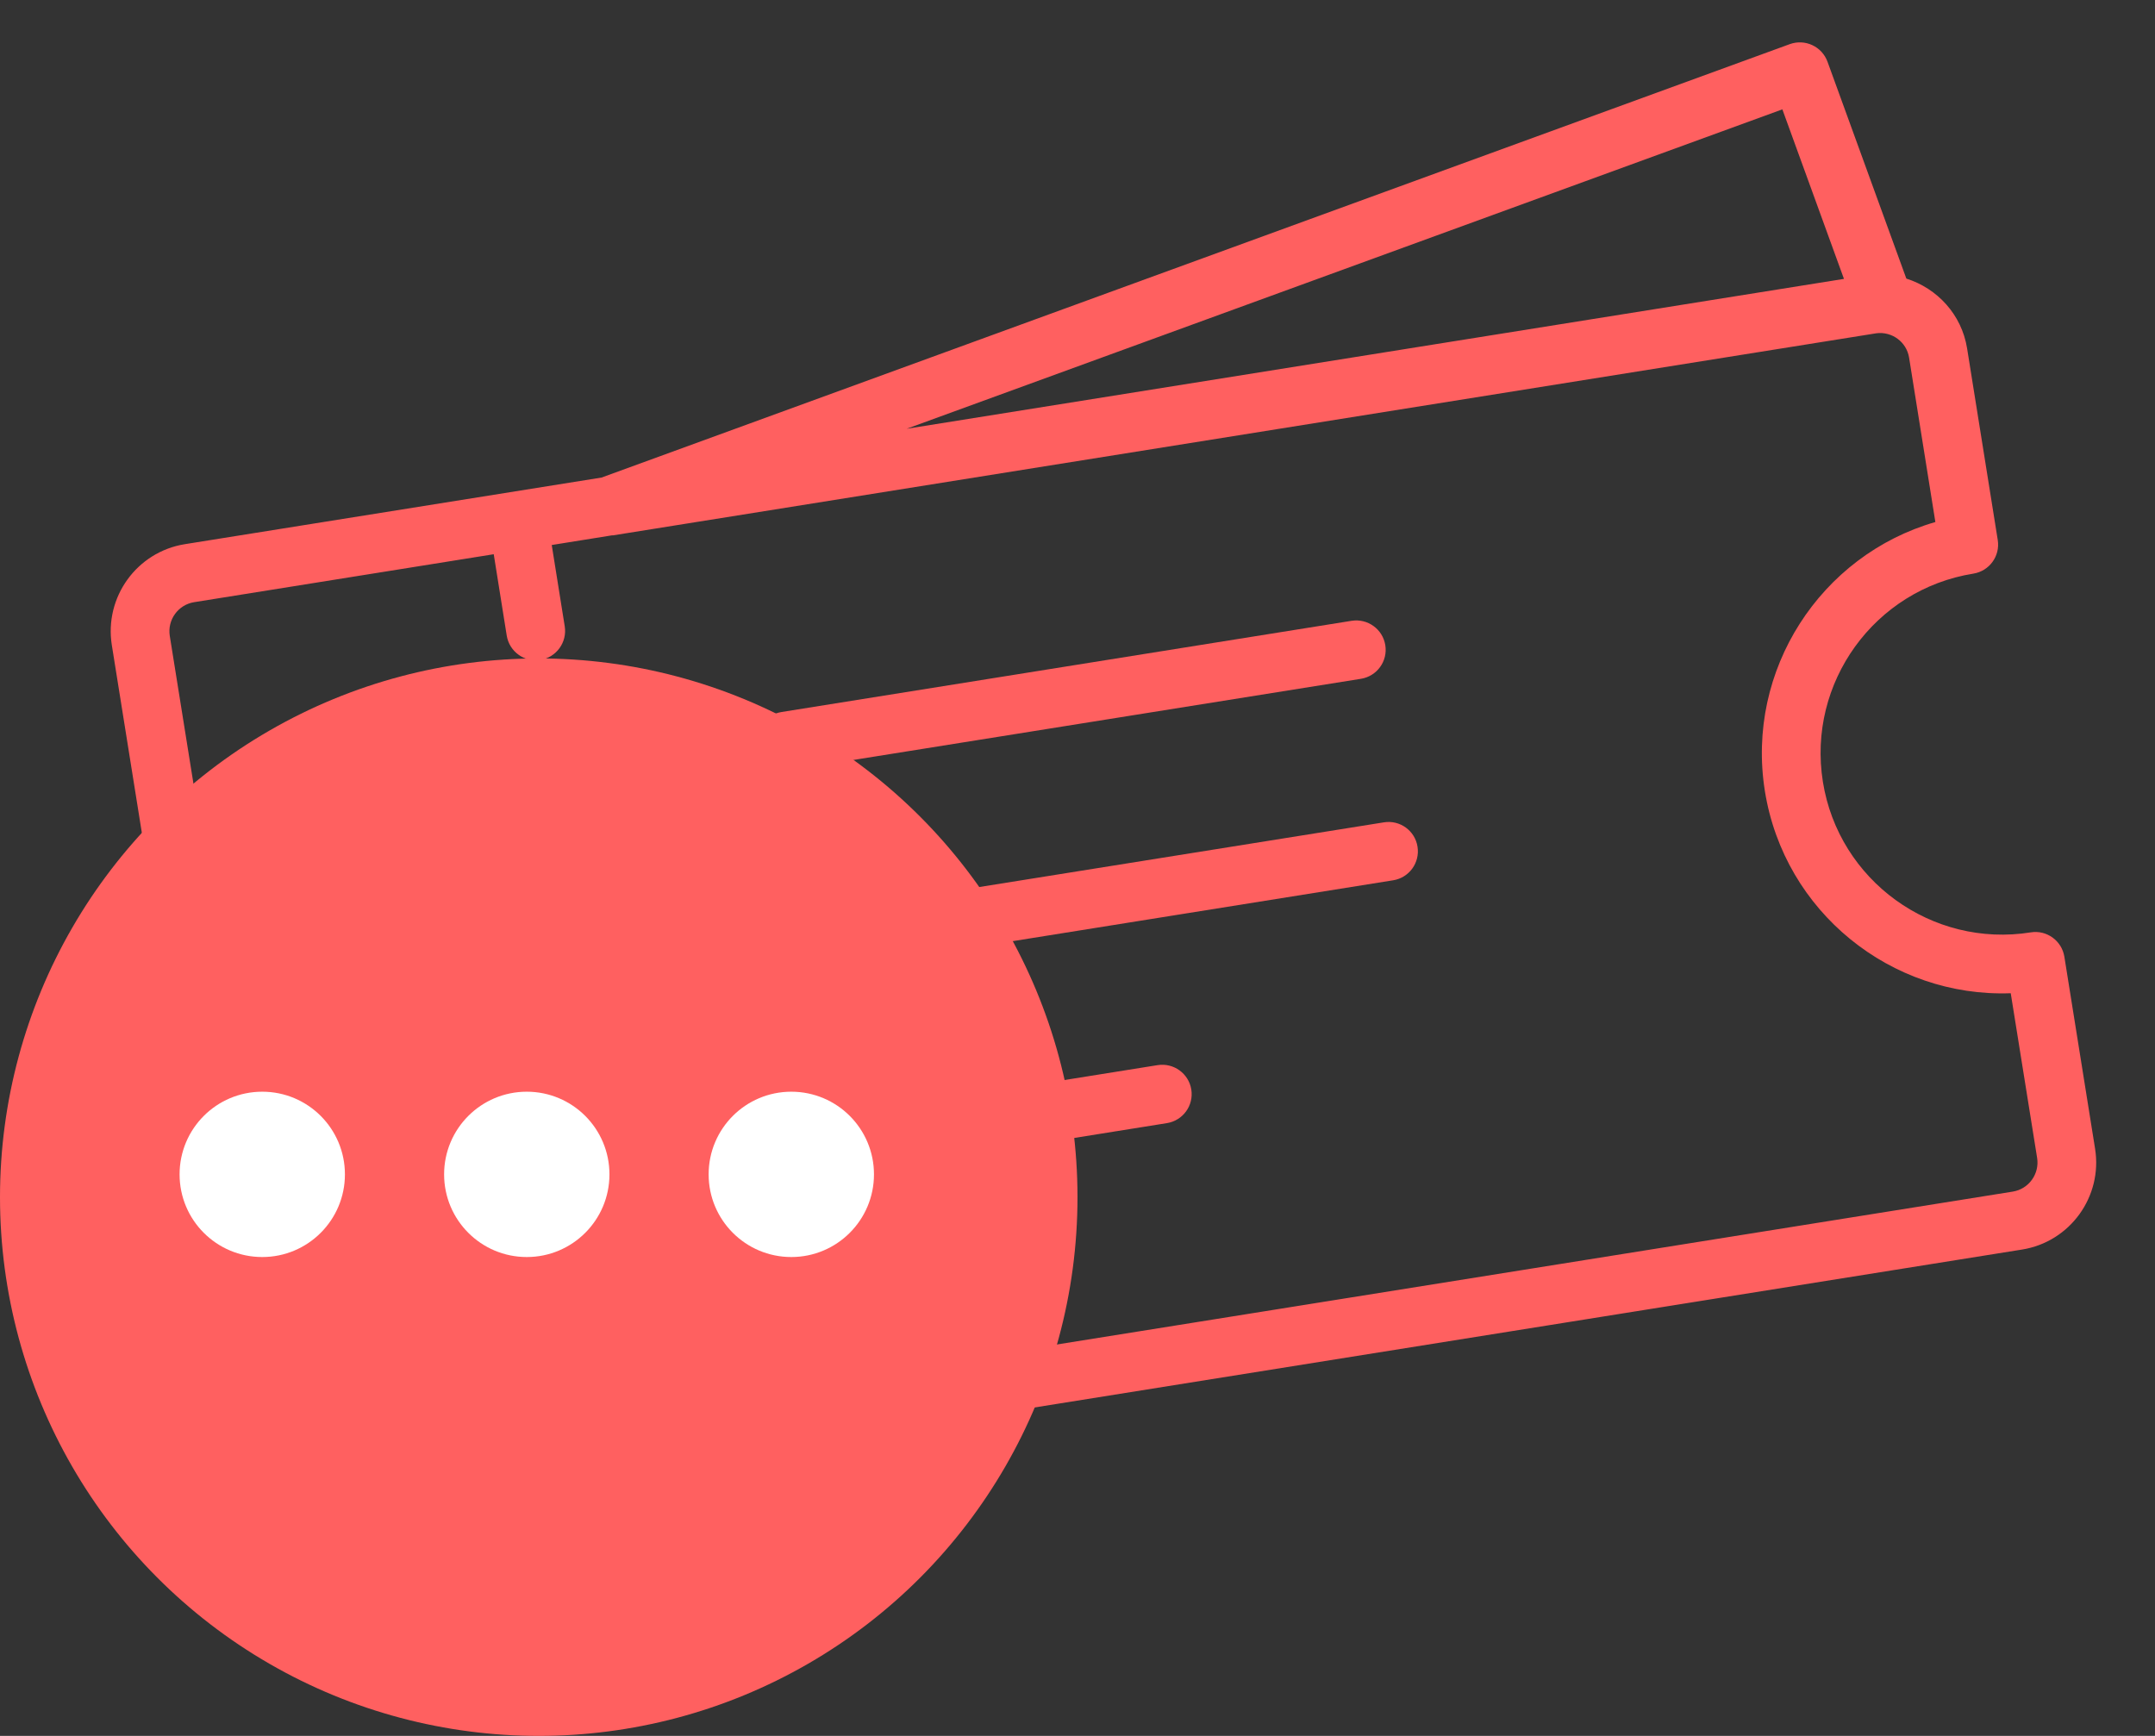 <svg width="36" height="29" viewBox="0 0 36 29" fill="none" xmlns="http://www.w3.org/2000/svg">
<rect x="0" y="0" width="36" height="29" fill="#333333" stroke="none"/>
<path d="M5.691 25.367L33.779 20.875C34.58 20.747 35.127 19.991 34.999 19.19L34.486 15.983C34.443 15.716 34.192 15.533 33.925 15.576C32.274 15.84 30.716 14.712 30.452 13.061C30.187 11.407 31.315 9.847 32.966 9.583C33.233 9.54 33.416 9.289 33.373 9.021L32.861 5.82C32.77 5.252 32.361 4.817 31.846 4.654L30.529 1.031C30.484 0.908 30.393 0.809 30.275 0.754C30.157 0.699 30.022 0.693 29.9 0.737L10.049 7.978L3.088 9.091C2.287 9.219 1.74 9.975 1.868 10.777L2.38 13.978C2.423 14.245 2.674 14.427 2.942 14.385C4.592 14.121 6.15 15.252 6.415 16.906C6.679 18.556 5.551 20.114 3.9 20.378C3.633 20.421 3.45 20.672 3.493 20.94L4.006 24.147C4.134 24.948 4.89 25.495 5.691 25.367ZM29.775 1.827L30.804 4.659L15.146 7.163L29.775 1.827ZM4.535 21.24C6.453 20.687 7.707 18.771 7.383 16.751C7.06 14.727 5.271 13.295 3.276 13.368L2.836 10.622C2.794 10.355 2.976 10.103 3.243 10.06L8.248 9.259L8.465 10.618C8.508 10.885 8.76 11.068 9.027 11.025C9.294 10.982 9.477 10.73 9.434 10.463L9.217 9.105L10.226 8.943C10.23 8.943 10.234 8.944 10.239 8.944L31.343 5.568C31.605 5.533 31.85 5.712 31.892 5.975L32.331 8.721C30.413 9.274 29.16 11.193 29.483 13.216C29.807 15.237 31.595 16.666 33.59 16.593L34.031 19.345C34.073 19.612 33.891 19.864 33.624 19.907L11.51 23.444L11.293 22.085C11.25 21.818 10.998 21.636 10.731 21.678C10.463 21.721 10.281 21.973 10.324 22.24L10.541 23.599L5.536 24.399C5.269 24.442 5.017 24.259 4.975 23.992L4.535 21.24Z" fill="#FF6060"/>
<path d="M13.21 12.863L22.735 11.34C23.003 11.297 23.185 11.046 23.142 10.778C23.099 10.511 22.848 10.329 22.58 10.371L13.055 11.895C12.787 11.938 12.605 12.189 12.648 12.456C12.691 12.724 12.942 12.906 13.21 12.863Z" fill="#FF6060"/>
<path d="M13.748 16.23L23.274 14.706C23.541 14.663 23.723 14.412 23.68 14.144C23.638 13.877 23.386 13.695 23.119 13.738L13.593 15.261C13.326 15.304 13.144 15.555 13.187 15.823C13.229 16.09 13.481 16.272 13.748 16.23Z" fill="#FF6060"/>
<path d="M14.287 19.596L19.494 18.763C19.762 18.72 19.944 18.468 19.901 18.201C19.858 17.934 19.607 17.752 19.339 17.794L14.132 18.627C13.864 18.67 13.682 18.921 13.725 19.189C13.768 19.456 14.019 19.638 14.287 19.596Z" fill="#FF6060"/>
<path d="M9.565 14.391C9.833 14.348 10.015 14.097 9.972 13.829L9.677 11.986C9.635 11.719 9.383 11.537 9.116 11.58C8.848 11.622 8.666 11.874 8.709 12.141L9.004 13.984C9.046 14.252 9.298 14.434 9.565 14.391Z" fill="#FF6060"/>
<path d="M10.104 17.757C10.371 17.714 10.553 17.463 10.511 17.195L10.216 15.353C10.173 15.085 9.922 14.903 9.654 14.946C9.387 14.989 9.205 15.24 9.247 15.508L9.542 17.35C9.585 17.618 9.836 17.8 10.104 17.757Z" fill="#FF6060"/>
<path d="M10.642 21.123C10.909 21.081 11.092 20.829 11.049 20.562L10.754 18.719C10.711 18.452 10.46 18.27 10.193 18.312C9.925 18.355 9.743 18.607 9.786 18.874L10.08 20.716C10.123 20.984 10.375 21.166 10.642 21.123Z" fill="#FF6060"/>
<circle cx="9" cy="20" r="9" fill="#FF6060"/>
<path d="M5.762 19.619C5.762 20.382 5.144 21 4.381 21C3.618 21 3 20.382 3 19.619C3 18.856 3.618 18.238 4.381 18.238C5.144 18.238 5.762 18.856 5.762 19.619Z" fill="white"/>
<path d="M10.181 19.619C10.181 20.382 9.563 21 8.8 21C8.037 21 7.419 20.382 7.419 19.619C7.419 18.856 8.037 18.238 8.8 18.238C9.563 18.238 10.181 18.856 10.181 19.619Z" fill="white"/>
<path d="M14.6 19.619C14.6 20.382 13.982 21 13.219 21C12.456 21 11.838 20.382 11.838 19.619C11.838 18.856 12.456 18.238 13.219 18.238C13.982 18.238 14.6 18.856 14.6 19.619Z" fill="white"/>
</svg>
